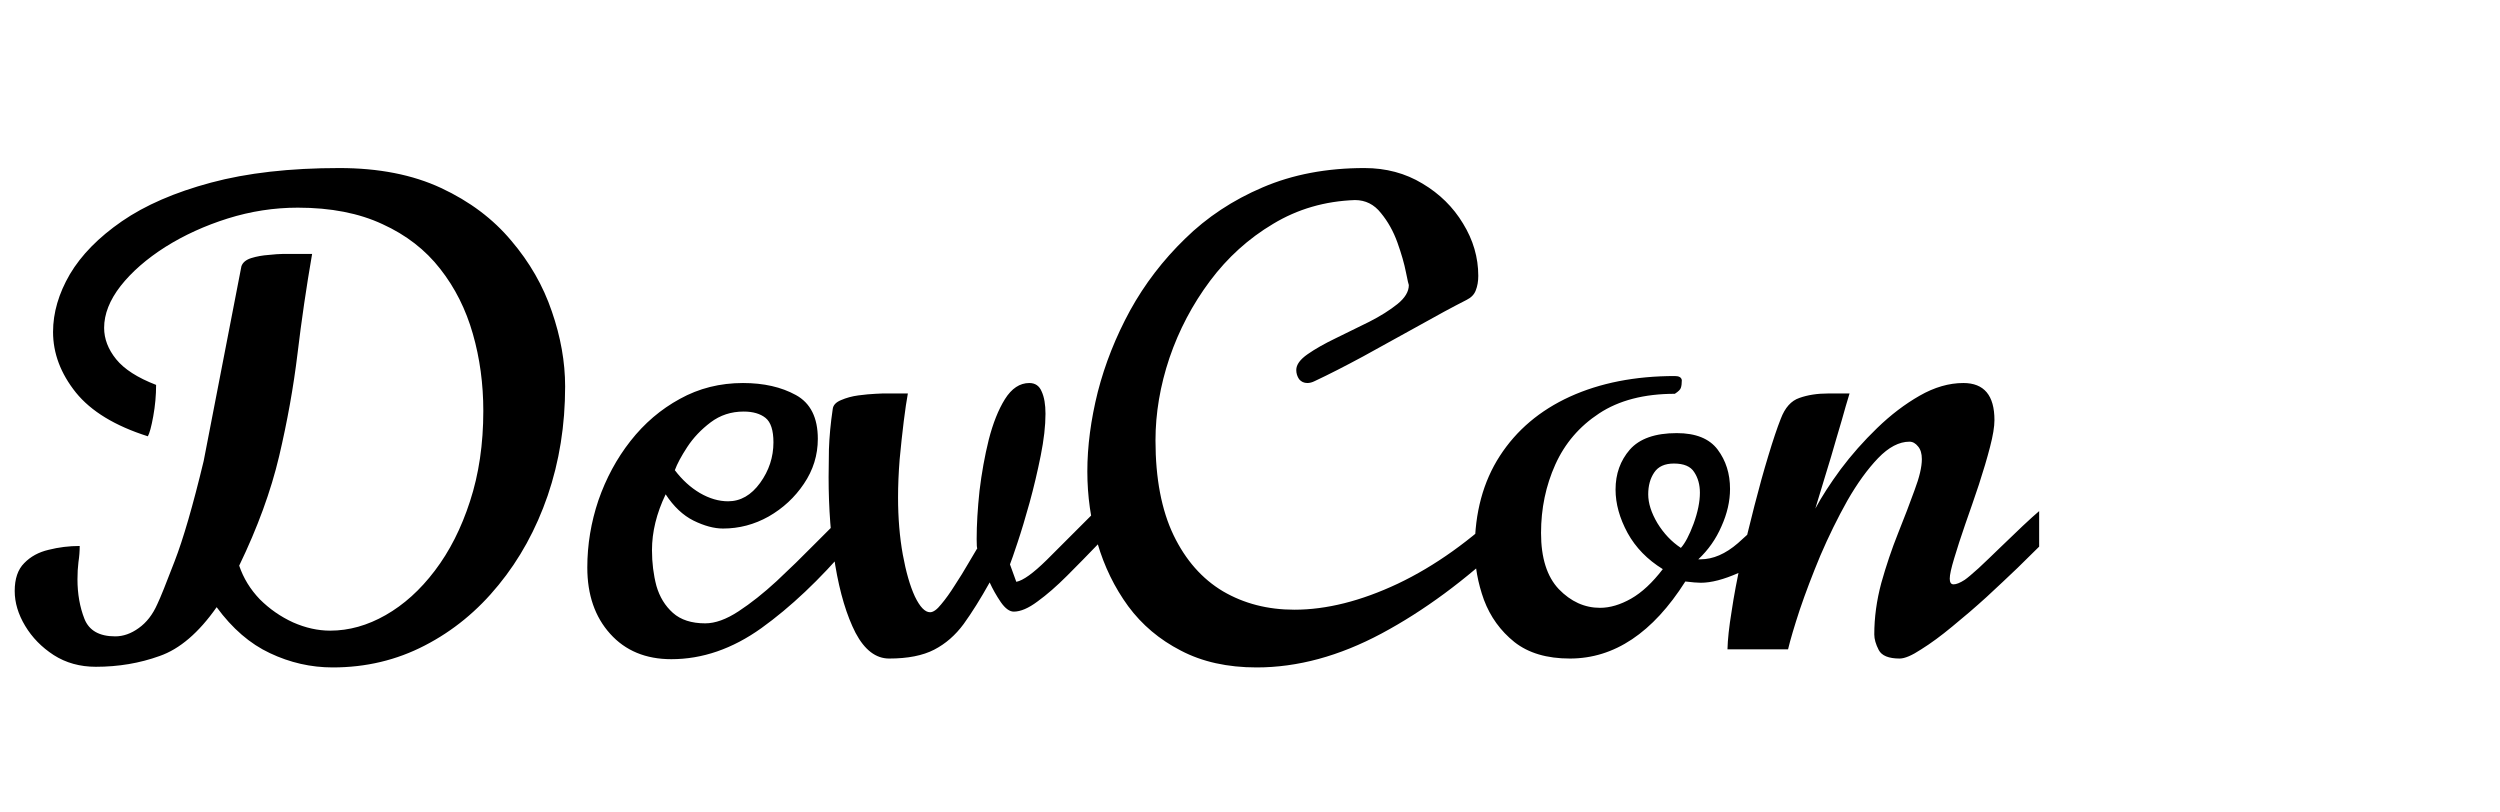 <svg width="77" height="25" viewBox="0 0 77 25" fill="none" xmlns="http://www.w3.org/2000/svg">
<path d="M10.248 20.557C9.577 20.557 8.932 20.41 8.314 20.117C7.702 19.831 7.155 19.359 6.673 18.701C6.12 19.489 5.534 19.99 4.916 20.205C4.304 20.426 3.649 20.537 2.953 20.537C2.464 20.537 2.031 20.417 1.654 20.176C1.283 19.935 0.99 19.635 0.775 19.277C0.56 18.919 0.453 18.561 0.453 18.203C0.453 17.826 0.55 17.539 0.746 17.344C0.941 17.142 1.192 17.005 1.498 16.934C1.81 16.855 2.129 16.816 2.455 16.816C2.455 16.979 2.442 17.145 2.416 17.314C2.396 17.477 2.386 17.653 2.386 17.842C2.386 18.291 2.458 18.698 2.601 19.062C2.744 19.421 3.06 19.6 3.548 19.6C3.796 19.6 4.037 19.515 4.271 19.346C4.512 19.176 4.704 18.929 4.847 18.604C4.938 18.415 5.114 17.979 5.375 17.295C5.641 16.611 5.941 15.579 6.273 14.199L7.435 8.203C7.474 8.086 7.575 8.001 7.738 7.949C7.907 7.897 8.086 7.865 8.275 7.852C8.464 7.832 8.604 7.822 8.695 7.822H9.613C9.437 8.838 9.287 9.86 9.164 10.889C9.04 11.917 8.851 12.972 8.597 14.053C8.343 15.127 7.933 16.25 7.367 17.422C7.497 17.806 7.708 18.151 8.001 18.457C8.301 18.756 8.643 18.994 9.027 19.17C9.411 19.339 9.792 19.424 10.169 19.424C10.749 19.424 11.319 19.264 11.878 18.945C12.438 18.626 12.943 18.171 13.392 17.578C13.848 16.979 14.209 16.266 14.476 15.44C14.749 14.606 14.886 13.678 14.886 12.656C14.886 11.823 14.779 11.032 14.564 10.283C14.349 9.528 14.014 8.861 13.558 8.281C13.102 7.695 12.51 7.236 11.781 6.904C11.058 6.566 10.189 6.396 9.173 6.396C8.444 6.396 7.725 6.507 7.015 6.729C6.312 6.95 5.671 7.243 5.091 7.607C4.518 7.972 4.059 8.372 3.714 8.809C3.376 9.245 3.207 9.674 3.207 10.098C3.207 10.436 3.33 10.758 3.578 11.065C3.825 11.37 4.235 11.634 4.808 11.855C4.808 12.175 4.779 12.497 4.72 12.822C4.662 13.141 4.606 13.346 4.554 13.438C3.545 13.118 2.806 12.669 2.337 12.09C1.869 11.504 1.634 10.882 1.634 10.225C1.634 9.632 1.807 9.04 2.152 8.447C2.503 7.855 3.037 7.311 3.753 6.816C4.47 6.322 5.384 5.924 6.498 5.625C7.611 5.326 8.929 5.176 10.453 5.176C11.664 5.176 12.709 5.381 13.587 5.791C14.466 6.201 15.186 6.742 15.746 7.412C16.312 8.076 16.729 8.802 16.996 9.59C17.269 10.378 17.406 11.149 17.406 11.904C17.406 13.096 17.227 14.216 16.869 15.264C16.511 16.305 16.006 17.223 15.355 18.018C14.71 18.812 13.952 19.434 13.08 19.883C12.214 20.332 11.27 20.557 10.248 20.557ZM20.677 20.303C19.89 20.303 19.261 20.042 18.793 19.521C18.324 19.001 18.089 18.32 18.089 17.48C18.089 16.777 18.203 16.087 18.431 15.41C18.666 14.733 18.994 14.124 19.418 13.584C19.847 13.037 20.355 12.604 20.941 12.285C21.527 11.96 22.175 11.797 22.884 11.797C23.522 11.797 24.066 11.921 24.515 12.168C24.964 12.415 25.189 12.865 25.189 13.516C25.189 14.017 25.046 14.479 24.759 14.902C24.479 15.319 24.118 15.654 23.675 15.908C23.233 16.156 22.764 16.279 22.269 16.279C21.996 16.279 21.693 16.198 21.361 16.035C21.035 15.872 20.749 15.602 20.502 15.225C20.221 15.81 20.081 16.384 20.081 16.943C20.081 17.334 20.127 17.702 20.218 18.047C20.316 18.385 20.485 18.662 20.726 18.877C20.967 19.092 21.299 19.199 21.722 19.199C22.028 19.199 22.37 19.076 22.748 18.828C23.125 18.581 23.516 18.271 23.919 17.9C24.323 17.523 24.717 17.139 25.101 16.748C25.485 16.357 25.834 16.016 26.146 15.723V16.797C25.248 17.852 24.349 18.701 23.451 19.346C22.559 19.984 21.634 20.303 20.677 20.303ZM22.425 15.44C22.809 15.44 23.138 15.251 23.412 14.873C23.685 14.495 23.822 14.079 23.822 13.623C23.822 13.252 23.74 13.001 23.578 12.871C23.415 12.741 23.19 12.676 22.904 12.676C22.52 12.676 22.181 12.787 21.888 13.008C21.595 13.229 21.354 13.483 21.166 13.77C20.983 14.05 20.856 14.287 20.785 14.482C21.012 14.782 21.27 15.016 21.556 15.185C21.849 15.355 22.139 15.44 22.425 15.44ZM27.386 20.283C26.976 20.283 26.631 20.02 26.351 19.492C26.078 18.958 25.869 18.265 25.726 17.412C25.589 16.559 25.521 15.654 25.521 14.697C25.521 14.515 25.524 14.229 25.531 13.838C25.544 13.447 25.583 13.034 25.648 12.598C25.661 12.48 25.746 12.389 25.902 12.324C26.065 12.253 26.244 12.204 26.439 12.178C26.641 12.152 26.817 12.135 26.966 12.129C27.116 12.122 27.188 12.119 27.181 12.119H27.962C27.923 12.328 27.881 12.614 27.835 12.979C27.79 13.343 27.748 13.734 27.709 14.15C27.676 14.567 27.66 14.958 27.66 15.322C27.66 15.954 27.709 16.54 27.806 17.08C27.904 17.614 28.027 18.044 28.177 18.369C28.334 18.695 28.49 18.857 28.646 18.857C28.744 18.857 28.858 18.776 28.988 18.613C29.125 18.451 29.265 18.255 29.408 18.027C29.558 17.799 29.694 17.578 29.818 17.363C29.942 17.148 30.036 16.989 30.101 16.885C30.088 16.885 30.081 16.79 30.081 16.602C30.081 16.159 30.111 15.664 30.169 15.117C30.235 14.57 30.329 14.046 30.453 13.545C30.583 13.037 30.749 12.62 30.951 12.295C31.159 11.963 31.41 11.797 31.703 11.797C31.885 11.797 32.012 11.885 32.084 12.06C32.162 12.23 32.201 12.458 32.201 12.744C32.201 13.115 32.152 13.545 32.054 14.033C31.956 14.521 31.843 15.003 31.712 15.479C31.582 15.947 31.459 16.357 31.341 16.709C31.224 17.061 31.146 17.285 31.107 17.383L31.302 17.92C31.511 17.881 31.823 17.656 32.24 17.246C32.656 16.829 33.19 16.296 33.841 15.645V16.738C33.516 17.077 33.19 17.409 32.865 17.734C32.546 18.053 32.243 18.317 31.956 18.525C31.677 18.734 31.433 18.838 31.224 18.838C31.094 18.838 30.96 18.74 30.824 18.545C30.687 18.343 30.573 18.141 30.482 17.939C30.202 18.441 29.935 18.867 29.681 19.219C29.427 19.564 29.125 19.828 28.773 20.01C28.421 20.192 27.959 20.283 27.386 20.283ZM38.705 20.557C37.806 20.557 37.028 20.384 36.371 20.039C35.713 19.701 35.173 19.245 34.749 18.672C34.326 18.092 34.011 17.445 33.802 16.729C33.594 16.012 33.49 15.277 33.49 14.521C33.49 13.747 33.597 12.93 33.812 12.07C34.033 11.211 34.365 10.374 34.808 9.561C35.257 8.747 35.821 8.011 36.498 7.354C37.175 6.689 37.972 6.162 38.89 5.771C39.815 5.374 40.859 5.176 42.025 5.176C42.689 5.176 43.285 5.335 43.812 5.654C44.339 5.967 44.756 6.377 45.062 6.885C45.374 7.393 45.531 7.93 45.531 8.496C45.531 8.665 45.505 8.815 45.453 8.945C45.407 9.069 45.313 9.167 45.169 9.238C44.746 9.453 44.252 9.72 43.685 10.039C43.119 10.352 42.552 10.664 41.986 10.977C41.419 11.283 40.921 11.537 40.492 11.738C40.414 11.777 40.339 11.797 40.267 11.797C40.163 11.797 40.078 11.758 40.013 11.68C39.955 11.595 39.925 11.501 39.925 11.396C39.925 11.234 40.042 11.071 40.277 10.908C40.511 10.745 40.798 10.583 41.136 10.42C41.481 10.251 41.826 10.081 42.171 9.912C42.516 9.736 42.806 9.554 43.041 9.365C43.275 9.176 43.392 8.981 43.392 8.779C43.386 8.779 43.356 8.649 43.304 8.389C43.252 8.122 43.164 7.816 43.041 7.471C42.917 7.126 42.748 6.823 42.533 6.562C42.324 6.296 42.057 6.162 41.732 6.162C40.807 6.195 39.968 6.439 39.212 6.895C38.457 7.344 37.809 7.93 37.269 8.652C36.729 9.375 36.312 10.166 36.019 11.025C35.733 11.878 35.589 12.725 35.589 13.565C35.589 14.736 35.775 15.71 36.146 16.484C36.517 17.253 37.025 17.829 37.669 18.213C38.314 18.59 39.046 18.779 39.867 18.779C40.856 18.779 41.917 18.512 43.05 17.979C44.19 17.438 45.303 16.644 46.39 15.596V16.68C45.134 17.871 43.854 18.815 42.552 19.512C41.25 20.208 39.968 20.557 38.705 20.557ZM48.353 20.283C47.643 20.283 47.074 20.114 46.644 19.775C46.214 19.43 45.902 18.997 45.706 18.477C45.518 17.956 45.423 17.432 45.423 16.904C45.423 15.791 45.681 14.837 46.195 14.043C46.709 13.249 47.428 12.64 48.353 12.217C49.284 11.794 50.361 11.582 51.585 11.582C51.716 11.582 51.787 11.624 51.8 11.709C51.8 11.807 51.791 11.885 51.771 11.943C51.758 11.995 51.696 12.057 51.585 12.129C50.641 12.129 49.863 12.331 49.252 12.734C48.646 13.132 48.197 13.656 47.904 14.307C47.611 14.958 47.464 15.661 47.464 16.416C47.464 17.184 47.647 17.76 48.011 18.145C48.382 18.529 48.806 18.721 49.281 18.721C49.587 18.721 49.906 18.626 50.238 18.438C50.57 18.249 50.895 17.946 51.214 17.529C50.739 17.236 50.378 16.865 50.13 16.416C49.883 15.96 49.759 15.514 49.759 15.078C49.759 14.596 49.906 14.186 50.199 13.848C50.498 13.509 50.98 13.34 51.644 13.34C52.23 13.34 52.65 13.509 52.904 13.848C53.158 14.186 53.285 14.59 53.285 15.059C53.285 15.436 53.197 15.82 53.021 16.211C52.852 16.602 52.614 16.94 52.308 17.227H52.377C52.761 17.227 53.145 17.061 53.529 16.729C53.913 16.39 54.343 15.977 54.818 15.488V16.562C54.434 17.083 54.011 17.445 53.548 17.646C53.093 17.848 52.705 17.949 52.386 17.949C52.282 17.949 52.123 17.936 51.908 17.91C50.905 19.492 49.72 20.283 48.353 20.283ZM51.771 16.875C51.901 16.732 52.031 16.484 52.162 16.133C52.292 15.775 52.357 15.456 52.357 15.176C52.357 14.928 52.298 14.717 52.181 14.541C52.071 14.365 51.862 14.277 51.556 14.277C51.276 14.277 51.074 14.368 50.951 14.551C50.827 14.733 50.765 14.958 50.765 15.225C50.765 15.498 50.859 15.794 51.048 16.113C51.244 16.432 51.484 16.686 51.771 16.875ZM58.509 20.283C58.171 20.283 57.956 20.195 57.865 20.02C57.774 19.844 57.728 19.684 57.728 19.541C57.728 19.02 57.8 18.493 57.943 17.959C58.093 17.425 58.265 16.914 58.46 16.426C58.656 15.938 58.825 15.495 58.968 15.098C59.118 14.7 59.193 14.382 59.193 14.141C59.193 13.971 59.154 13.841 59.076 13.75C58.998 13.652 58.91 13.604 58.812 13.604C58.493 13.604 58.171 13.773 57.845 14.111C57.52 14.45 57.204 14.886 56.898 15.42C56.599 15.954 56.322 16.517 56.068 17.109C55.821 17.702 55.609 18.259 55.433 18.779C55.264 19.294 55.143 19.701 55.072 20H53.206C53.213 19.701 53.255 19.31 53.334 18.828C53.405 18.346 53.503 17.826 53.627 17.266C53.757 16.699 53.893 16.136 54.037 15.576C54.18 15.016 54.323 14.502 54.466 14.033C54.609 13.558 54.736 13.18 54.847 12.9C54.977 12.555 55.169 12.341 55.423 12.256C55.677 12.165 55.974 12.119 56.312 12.119H56.966C56.966 12.119 56.927 12.249 56.849 12.51C56.778 12.77 56.683 13.096 56.566 13.486C56.455 13.877 56.338 14.271 56.214 14.668C56.097 15.059 55.996 15.391 55.912 15.664C56.107 15.3 56.367 14.896 56.693 14.453C57.025 14.01 57.399 13.587 57.816 13.184C58.233 12.78 58.669 12.448 59.124 12.188C59.58 11.927 60.029 11.797 60.472 11.797C61.11 11.797 61.429 12.178 61.429 12.94C61.429 13.141 61.384 13.418 61.292 13.77C61.201 14.121 61.087 14.505 60.951 14.922C60.814 15.332 60.674 15.739 60.531 16.143C60.394 16.54 60.28 16.891 60.189 17.197C60.098 17.497 60.052 17.705 60.052 17.822C60.052 17.939 60.091 17.998 60.169 17.998C60.254 17.998 60.368 17.953 60.511 17.861C60.596 17.803 60.739 17.682 60.941 17.5C61.143 17.311 61.364 17.1 61.605 16.865C61.852 16.631 62.084 16.41 62.298 16.201C62.52 15.993 62.689 15.84 62.806 15.742V16.836C62.65 16.992 62.428 17.21 62.142 17.49C61.856 17.764 61.537 18.063 61.185 18.389C60.834 18.708 60.482 19.01 60.13 19.297C59.785 19.583 59.466 19.818 59.173 20C58.887 20.189 58.666 20.283 58.509 20.283Z" fill="black"/>
</svg>
